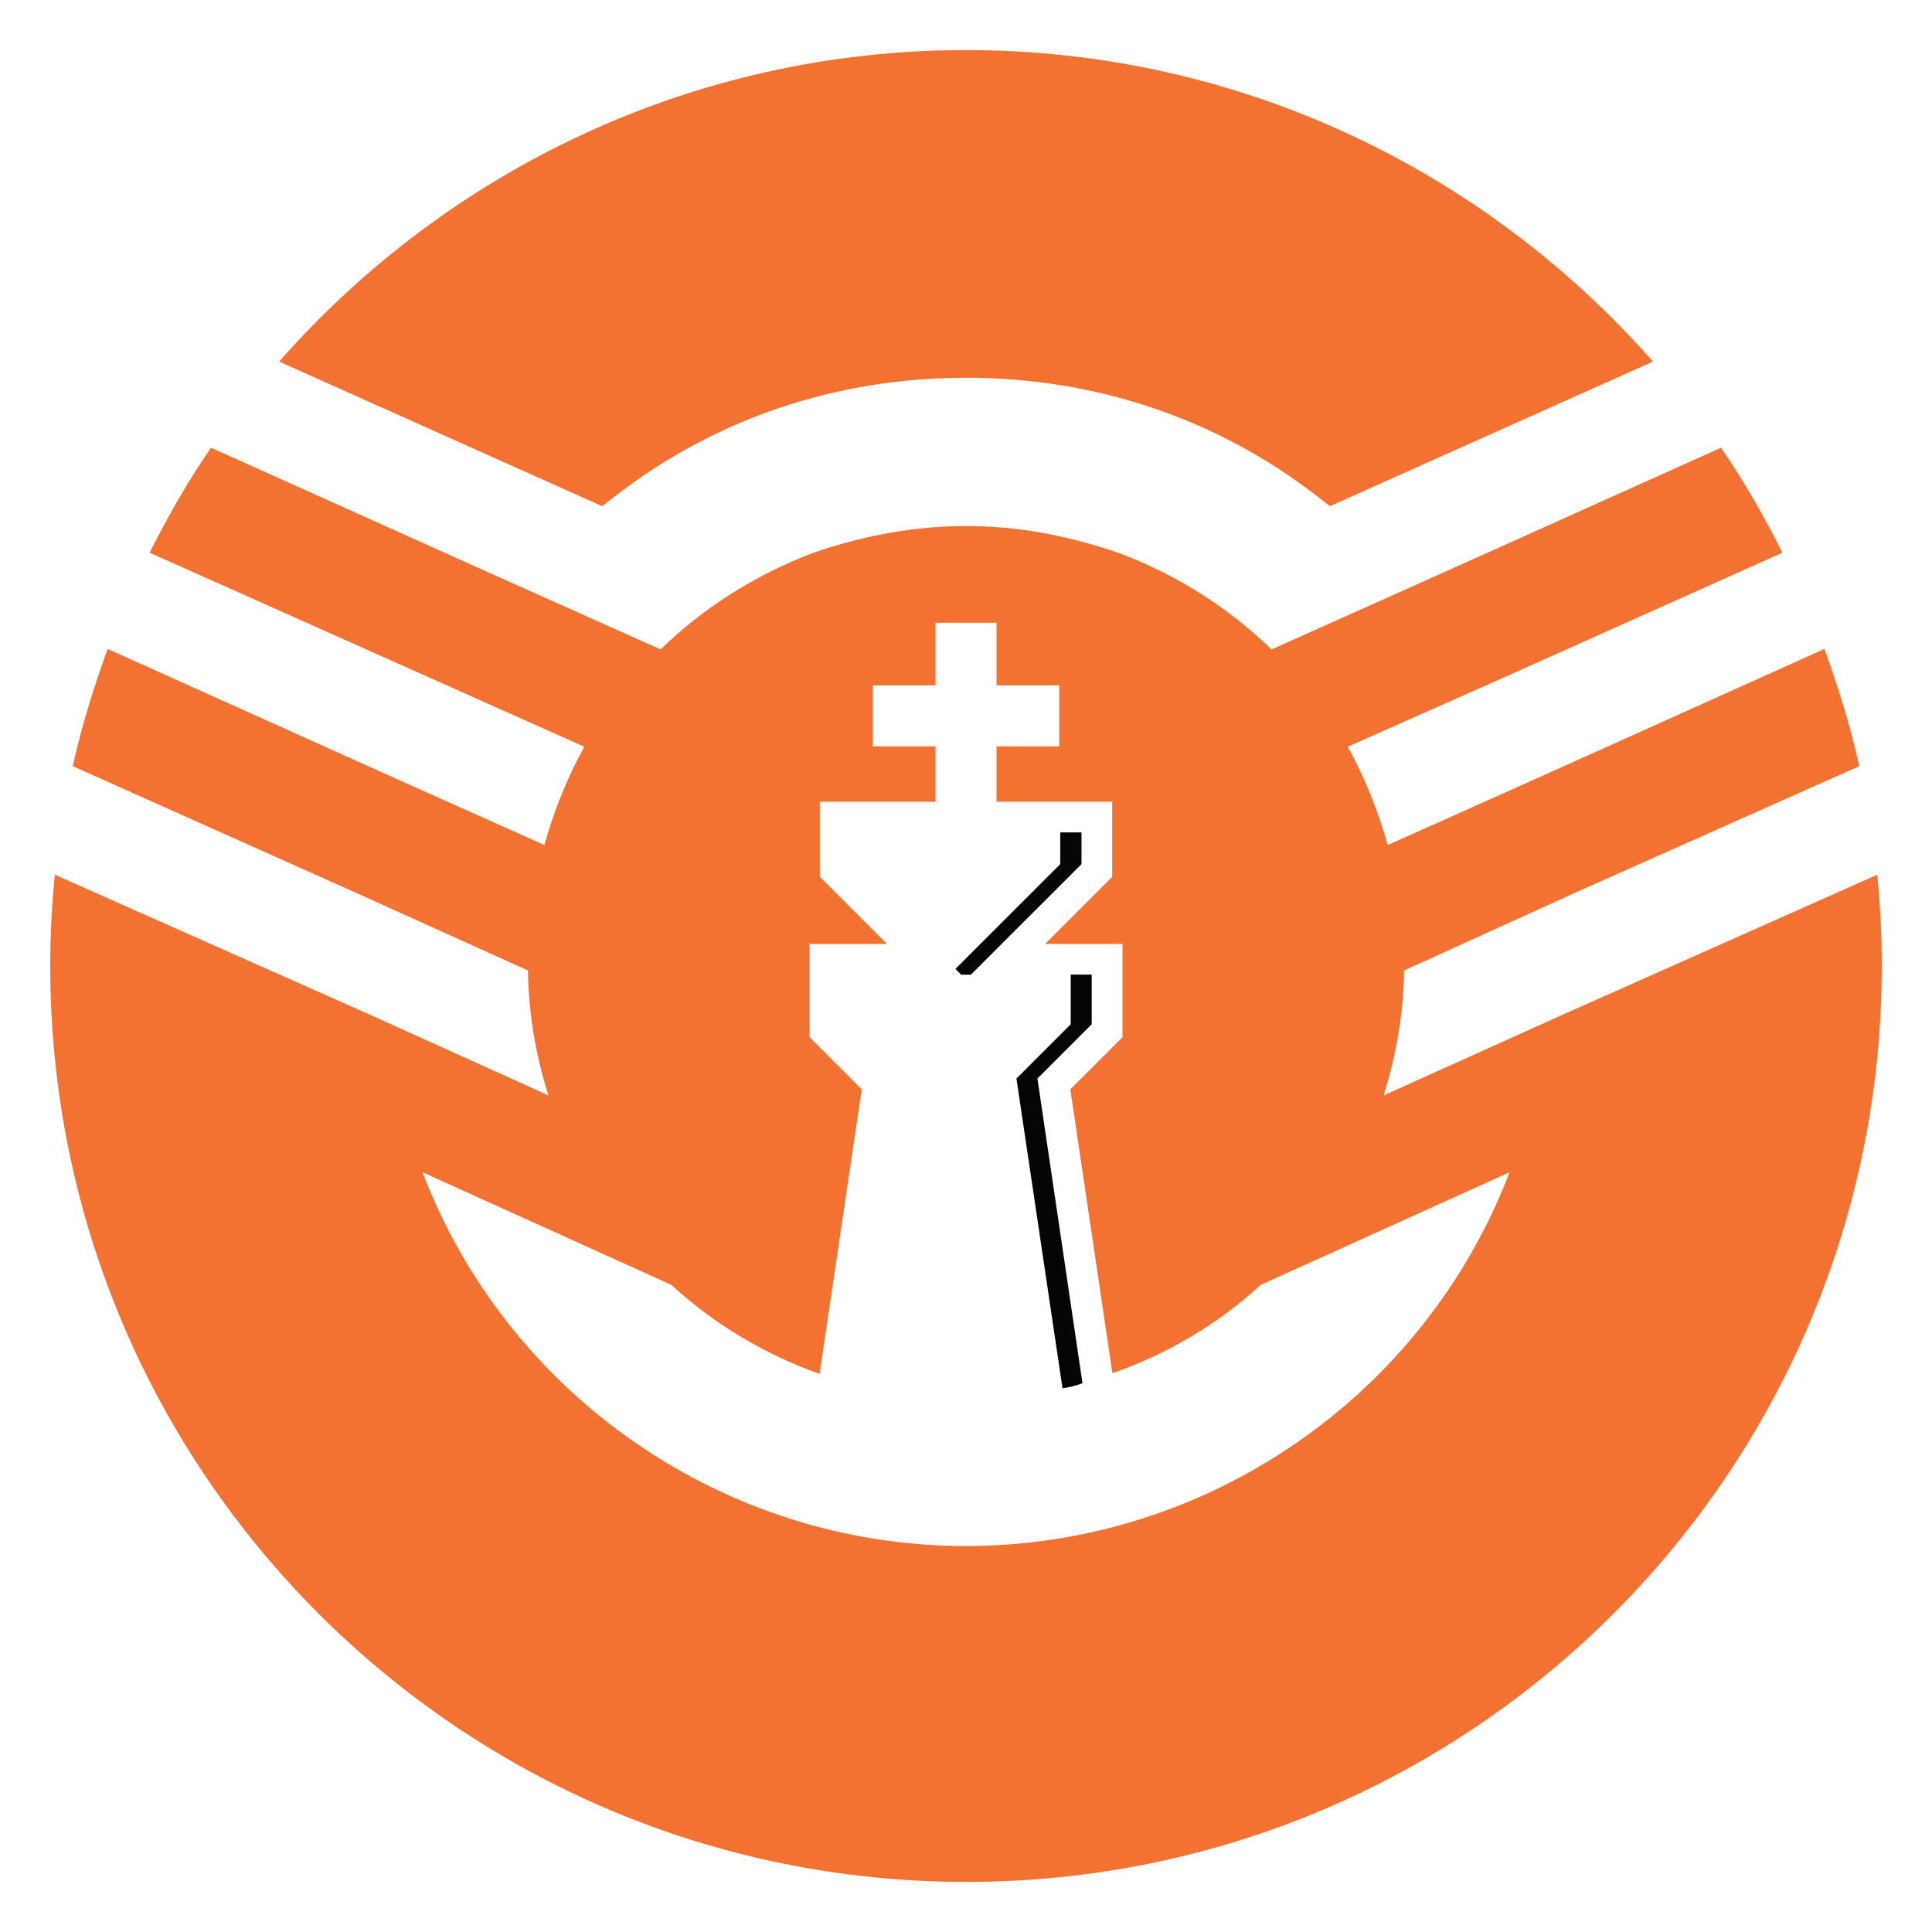 <?xml version="1.0" encoding="UTF-8" standalone="no"?><svg xmlns="http://www.w3.org/2000/svg" xmlns:xlink="http://www.w3.org/1999/xlink" style="isolation:isolate" viewBox="0 0 500 500" width="500pt" height="500pt"><defs><clipPath id="_clipPath_wMX0JI0sRLpIMM3Fdfc6OB2b4luVwgHC"><rect width="500" height="500"/></clipPath></defs><g clip-path="url(#_clipPath_wMX0JI0sRLpIMM3Fdfc6OB2b4luVwgHC)"><g><g><path d=" M 155.842 131.005 L 158.973 128.558 C 184.88 108.409 216.352 97.759 249.999 97.759 C 283.644 97.759 315.129 108.409 341.036 128.558 L 344.169 131.005 L 427.778 93.578 C 384.344 44.247 320.898 12.962 250.004 12.962 C 179.111 12.962 115.668 44.251 72.23 93.578 L 155.842 131.005 Z " fill="rgb(244,114,49)"/><path d=" M 247.256 250.758 L 248.743 252.247 L 251.266 252.247 L 279.892 223.634 L 279.892 215.428 L 274.393 215.428 L 274.393 223.634 L 247.256 250.758 Z " fill="rgb(4,6,6)"/><path d=" M 282.531 265.079 L 268.486 279.125 L 280.148 357.97 C 278.425 358.634 276.703 359.032 274.978 359.296 L 263.055 279.125 L 277.099 265.079 L 277.099 252.225 L 282.531 252.225 L 282.531 265.079 Z " fill="rgb(4,6,6)"/><path d=" M 250.094 400.103 L 250.004 400.17 L 249.921 400.108 C 187.248 400.104 131.333 361.014 109.337 303.376 L 173.74 332.528 C 184.991 342.853 198.074 350.559 212.102 355.566 L 223.011 281.925 L 209.515 268.425 L 209.515 244.297 L 229.555 244.297 L 212.173 226.916 L 212.173 207.488 L 242.112 207.488 L 242.112 193.162 L 225.876 193.162 L 225.876 177.374 L 242.112 177.374 L 242.112 161.171 L 250.004 161.171 L 257.899 161.171 L 257.899 177.374 L 274.137 177.374 L 274.137 193.162 L 257.899 193.162 L 257.899 207.488 L 287.837 207.488 L 287.837 226.916 L 270.453 244.297 L 290.495 244.297 L 290.495 268.425 L 276.997 281.925 L 287.882 355.393 C 301.909 350.494 315.061 342.831 326.261 332.528 L 390.664 303.376 C 368.686 360.969 312.842 400.035 250.094 400.103 L 250.094 400.103 Z  M 485.807 226.385 L 403.916 262.825 L 358.065 283.497 C 361.377 273.029 363.233 262.164 363.364 251.164 L 408.552 230.625 L 481.169 198.29 C 478.918 187.956 475.736 177.884 472.161 167.944 L 399.41 200.677 L 359.126 218.698 C 356.608 209.689 353.163 201.207 348.79 193.255 L 388.808 175.5 L 461.294 143.034 C 456.523 133.626 451.355 124.482 445.39 115.869 L 373.171 148.334 L 329.043 168.079 C 318.046 157.345 304.529 148.732 289.689 143.167 C 275.907 138.396 262.92 136.143 249.935 136.143 C 237.08 136.143 224.093 138.396 210.578 143.034 C 195.472 148.732 181.954 157.345 170.955 168.079 L 126.83 148.334 L 54.61 115.869 C 48.647 124.482 43.48 133.626 38.708 143.034 L 151.212 193.255 C 146.838 201.207 143.394 209.689 140.877 218.698 L 100.591 200.677 L 27.842 167.944 C 24.265 177.884 21.085 187.956 18.831 198.29 L 91.447 230.758 L 136.636 251.164 C 136.769 262.164 138.623 273.029 141.935 283.497 L 96.219 262.825 L 14.193 226.385 C 13.398 234.071 13 242.022 13 249.973 C 13 380.895 119.143 487.038 250.066 487.038 C 380.86 487.038 487 380.895 487 249.973 C 487 242.022 486.603 234.071 485.807 226.385 Z " fill="rgb(244,114,49)"/></g></g></g></svg>
